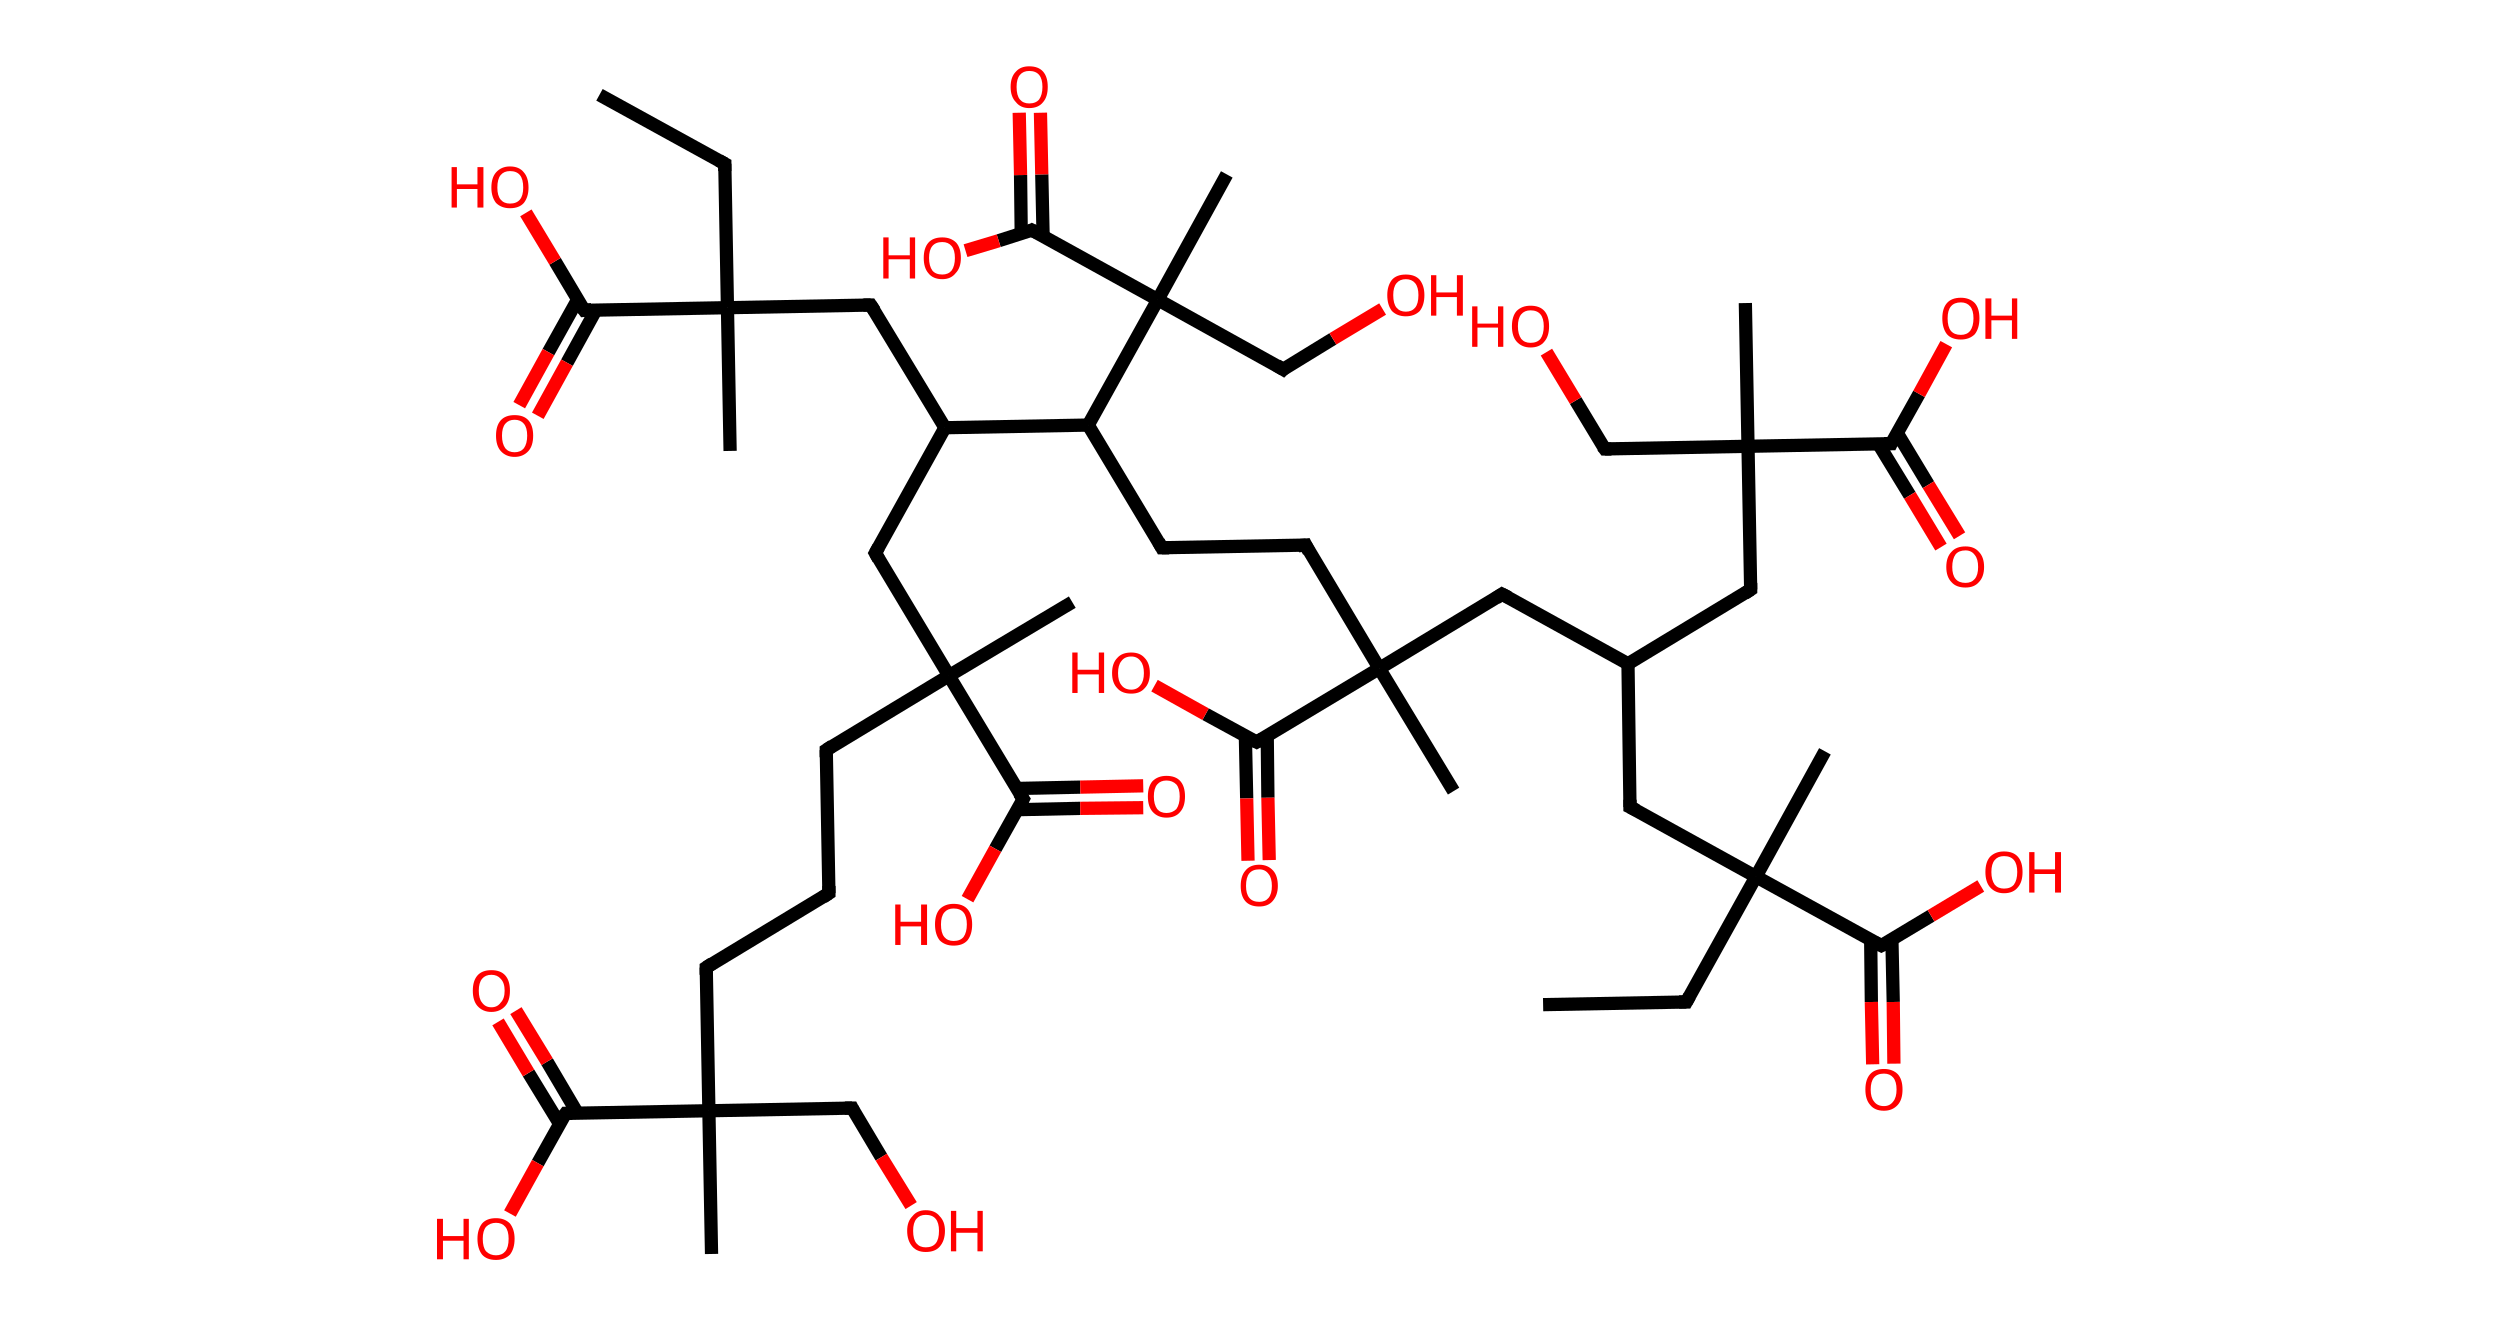 <?xml version='1.0' encoding='ASCII' standalone='yes'?>
<svg xmlns="http://www.w3.org/2000/svg" xmlns:rdkit="http://www.rdkit.org/xml" xmlns:xlink="http://www.w3.org/1999/xlink" version="1.1" baseProfile="full" xml:space="preserve" width="377px" height="200px" viewBox="0 0 377 200">
<!-- END OF HEADER -->
<rect style="opacity:1.0;fill:#FFFFFF;stroke:none" width="377.0" height="200.0" x="0.0" y="0.0"> </rect>
<path class="bond-0 atom-0 atom-1" d="M 232.7,151.5 L 254.3,151.1" style="fill:none;fill-rule:evenodd;stroke:#000000;stroke-width:2.0px;stroke-linecap:butt;stroke-linejoin:miter;stroke-opacity:1"/>
<path class="bond-1 atom-1 atom-2" d="M 254.3,151.1 L 264.8,132.2" style="fill:none;fill-rule:evenodd;stroke:#000000;stroke-width:2.0px;stroke-linecap:butt;stroke-linejoin:miter;stroke-opacity:1"/>
<path class="bond-2 atom-2 atom-3" d="M 264.8,132.2 L 275.2,113.3" style="fill:none;fill-rule:evenodd;stroke:#000000;stroke-width:2.0px;stroke-linecap:butt;stroke-linejoin:miter;stroke-opacity:1"/>
<path class="bond-3 atom-2 atom-4" d="M 264.8,132.2 L 245.8,121.7" style="fill:none;fill-rule:evenodd;stroke:#000000;stroke-width:2.0px;stroke-linecap:butt;stroke-linejoin:miter;stroke-opacity:1"/>
<path class="bond-4 atom-4 atom-5" d="M 245.8,121.7 L 245.5,100.1" style="fill:none;fill-rule:evenodd;stroke:#000000;stroke-width:2.0px;stroke-linecap:butt;stroke-linejoin:miter;stroke-opacity:1"/>
<path class="bond-5 atom-5 atom-6" d="M 245.5,100.1 L 264.0,88.9" style="fill:none;fill-rule:evenodd;stroke:#000000;stroke-width:2.0px;stroke-linecap:butt;stroke-linejoin:miter;stroke-opacity:1"/>
<path class="bond-6 atom-6 atom-7" d="M 264.0,88.9 L 263.6,67.3" style="fill:none;fill-rule:evenodd;stroke:#000000;stroke-width:2.0px;stroke-linecap:butt;stroke-linejoin:miter;stroke-opacity:1"/>
<path class="bond-7 atom-7 atom-8" d="M 263.6,67.3 L 263.2,45.7" style="fill:none;fill-rule:evenodd;stroke:#000000;stroke-width:2.0px;stroke-linecap:butt;stroke-linejoin:miter;stroke-opacity:1"/>
<path class="bond-8 atom-7 atom-9" d="M 263.6,67.3 L 242.0,67.7" style="fill:none;fill-rule:evenodd;stroke:#000000;stroke-width:2.0px;stroke-linecap:butt;stroke-linejoin:miter;stroke-opacity:1"/>
<path class="bond-9 atom-9 atom-10" d="M 242.0,67.7 L 237.6,60.4" style="fill:none;fill-rule:evenodd;stroke:#000000;stroke-width:2.0px;stroke-linecap:butt;stroke-linejoin:miter;stroke-opacity:1"/>
<path class="bond-9 atom-9 atom-10" d="M 237.6,60.4 L 233.2,53.1" style="fill:none;fill-rule:evenodd;stroke:#FF0000;stroke-width:2.0px;stroke-linecap:butt;stroke-linejoin:miter;stroke-opacity:1"/>
<path class="bond-10 atom-7 atom-11" d="M 263.6,67.3 L 285.2,66.9" style="fill:none;fill-rule:evenodd;stroke:#000000;stroke-width:2.0px;stroke-linecap:butt;stroke-linejoin:miter;stroke-opacity:1"/>
<path class="bond-11 atom-11 atom-12" d="M 283.3,67.0 L 288.0,74.7" style="fill:none;fill-rule:evenodd;stroke:#000000;stroke-width:2.0px;stroke-linecap:butt;stroke-linejoin:miter;stroke-opacity:1"/>
<path class="bond-11 atom-11 atom-12" d="M 288.0,74.7 L 292.7,82.5" style="fill:none;fill-rule:evenodd;stroke:#FF0000;stroke-width:2.0px;stroke-linecap:butt;stroke-linejoin:miter;stroke-opacity:1"/>
<path class="bond-11 atom-11 atom-12" d="M 286.1,65.3 L 290.8,73.1" style="fill:none;fill-rule:evenodd;stroke:#000000;stroke-width:2.0px;stroke-linecap:butt;stroke-linejoin:miter;stroke-opacity:1"/>
<path class="bond-11 atom-11 atom-12" d="M 290.8,73.1 L 295.5,80.8" style="fill:none;fill-rule:evenodd;stroke:#FF0000;stroke-width:2.0px;stroke-linecap:butt;stroke-linejoin:miter;stroke-opacity:1"/>
<path class="bond-12 atom-11 atom-13" d="M 285.2,66.9 L 289.4,59.4" style="fill:none;fill-rule:evenodd;stroke:#000000;stroke-width:2.0px;stroke-linecap:butt;stroke-linejoin:miter;stroke-opacity:1"/>
<path class="bond-12 atom-11 atom-13" d="M 289.4,59.4 L 293.5,51.9" style="fill:none;fill-rule:evenodd;stroke:#FF0000;stroke-width:2.0px;stroke-linecap:butt;stroke-linejoin:miter;stroke-opacity:1"/>
<path class="bond-13 atom-5 atom-14" d="M 245.5,100.1 L 226.5,89.6" style="fill:none;fill-rule:evenodd;stroke:#000000;stroke-width:2.0px;stroke-linecap:butt;stroke-linejoin:miter;stroke-opacity:1"/>
<path class="bond-14 atom-14 atom-15" d="M 226.5,89.6 L 208.0,100.8" style="fill:none;fill-rule:evenodd;stroke:#000000;stroke-width:2.0px;stroke-linecap:butt;stroke-linejoin:miter;stroke-opacity:1"/>
<path class="bond-15 atom-15 atom-16" d="M 208.0,100.8 L 219.2,119.3" style="fill:none;fill-rule:evenodd;stroke:#000000;stroke-width:2.0px;stroke-linecap:butt;stroke-linejoin:miter;stroke-opacity:1"/>
<path class="bond-16 atom-15 atom-17" d="M 208.0,100.8 L 196.9,82.2" style="fill:none;fill-rule:evenodd;stroke:#000000;stroke-width:2.0px;stroke-linecap:butt;stroke-linejoin:miter;stroke-opacity:1"/>
<path class="bond-17 atom-17 atom-18" d="M 196.9,82.2 L 175.2,82.6" style="fill:none;fill-rule:evenodd;stroke:#000000;stroke-width:2.0px;stroke-linecap:butt;stroke-linejoin:miter;stroke-opacity:1"/>
<path class="bond-18 atom-18 atom-19" d="M 175.2,82.6 L 164.1,64.1" style="fill:none;fill-rule:evenodd;stroke:#000000;stroke-width:2.0px;stroke-linecap:butt;stroke-linejoin:miter;stroke-opacity:1"/>
<path class="bond-19 atom-19 atom-20" d="M 164.1,64.1 L 142.5,64.5" style="fill:none;fill-rule:evenodd;stroke:#000000;stroke-width:2.0px;stroke-linecap:butt;stroke-linejoin:miter;stroke-opacity:1"/>
<path class="bond-20 atom-20 atom-21" d="M 142.5,64.5 L 131.3,46.0" style="fill:none;fill-rule:evenodd;stroke:#000000;stroke-width:2.0px;stroke-linecap:butt;stroke-linejoin:miter;stroke-opacity:1"/>
<path class="bond-21 atom-21 atom-22" d="M 131.3,46.0 L 109.7,46.4" style="fill:none;fill-rule:evenodd;stroke:#000000;stroke-width:2.0px;stroke-linecap:butt;stroke-linejoin:miter;stroke-opacity:1"/>
<path class="bond-22 atom-22 atom-23" d="M 109.7,46.4 L 110.1,68.0" style="fill:none;fill-rule:evenodd;stroke:#000000;stroke-width:2.0px;stroke-linecap:butt;stroke-linejoin:miter;stroke-opacity:1"/>
<path class="bond-23 atom-22 atom-24" d="M 109.7,46.4 L 109.3,24.7" style="fill:none;fill-rule:evenodd;stroke:#000000;stroke-width:2.0px;stroke-linecap:butt;stroke-linejoin:miter;stroke-opacity:1"/>
<path class="bond-24 atom-24 atom-25" d="M 109.3,24.7 L 90.4,14.3" style="fill:none;fill-rule:evenodd;stroke:#000000;stroke-width:2.0px;stroke-linecap:butt;stroke-linejoin:miter;stroke-opacity:1"/>
<path class="bond-25 atom-22 atom-26" d="M 109.7,46.4 L 88.1,46.8" style="fill:none;fill-rule:evenodd;stroke:#000000;stroke-width:2.0px;stroke-linecap:butt;stroke-linejoin:miter;stroke-opacity:1"/>
<path class="bond-26 atom-26 atom-27" d="M 87.1,45.2 L 82.7,53.1" style="fill:none;fill-rule:evenodd;stroke:#000000;stroke-width:2.0px;stroke-linecap:butt;stroke-linejoin:miter;stroke-opacity:1"/>
<path class="bond-26 atom-26 atom-27" d="M 82.7,53.1 L 78.3,61.1" style="fill:none;fill-rule:evenodd;stroke:#FF0000;stroke-width:2.0px;stroke-linecap:butt;stroke-linejoin:miter;stroke-opacity:1"/>
<path class="bond-26 atom-26 atom-27" d="M 89.9,46.7 L 85.5,54.7" style="fill:none;fill-rule:evenodd;stroke:#000000;stroke-width:2.0px;stroke-linecap:butt;stroke-linejoin:miter;stroke-opacity:1"/>
<path class="bond-26 atom-26 atom-27" d="M 85.5,54.7 L 81.1,62.7" style="fill:none;fill-rule:evenodd;stroke:#FF0000;stroke-width:2.0px;stroke-linecap:butt;stroke-linejoin:miter;stroke-opacity:1"/>
<path class="bond-27 atom-26 atom-28" d="M 88.1,46.8 L 83.7,39.4" style="fill:none;fill-rule:evenodd;stroke:#000000;stroke-width:2.0px;stroke-linecap:butt;stroke-linejoin:miter;stroke-opacity:1"/>
<path class="bond-27 atom-26 atom-28" d="M 83.7,39.4 L 79.3,32.1" style="fill:none;fill-rule:evenodd;stroke:#FF0000;stroke-width:2.0px;stroke-linecap:butt;stroke-linejoin:miter;stroke-opacity:1"/>
<path class="bond-28 atom-20 atom-29" d="M 142.5,64.5 L 132.0,83.4" style="fill:none;fill-rule:evenodd;stroke:#000000;stroke-width:2.0px;stroke-linecap:butt;stroke-linejoin:miter;stroke-opacity:1"/>
<path class="bond-29 atom-29 atom-30" d="M 132.0,83.4 L 143.1,101.9" style="fill:none;fill-rule:evenodd;stroke:#000000;stroke-width:2.0px;stroke-linecap:butt;stroke-linejoin:miter;stroke-opacity:1"/>
<path class="bond-30 atom-30 atom-31" d="M 143.1,101.9 L 161.7,90.8" style="fill:none;fill-rule:evenodd;stroke:#000000;stroke-width:2.0px;stroke-linecap:butt;stroke-linejoin:miter;stroke-opacity:1"/>
<path class="bond-31 atom-30 atom-32" d="M 143.1,101.9 L 124.6,113.1" style="fill:none;fill-rule:evenodd;stroke:#000000;stroke-width:2.0px;stroke-linecap:butt;stroke-linejoin:miter;stroke-opacity:1"/>
<path class="bond-32 atom-32 atom-33" d="M 124.6,113.1 L 125.0,134.7" style="fill:none;fill-rule:evenodd;stroke:#000000;stroke-width:2.0px;stroke-linecap:butt;stroke-linejoin:miter;stroke-opacity:1"/>
<path class="bond-33 atom-33 atom-34" d="M 125.0,134.7 L 106.5,145.9" style="fill:none;fill-rule:evenodd;stroke:#000000;stroke-width:2.0px;stroke-linecap:butt;stroke-linejoin:miter;stroke-opacity:1"/>
<path class="bond-34 atom-34 atom-35" d="M 106.5,145.9 L 106.9,167.5" style="fill:none;fill-rule:evenodd;stroke:#000000;stroke-width:2.0px;stroke-linecap:butt;stroke-linejoin:miter;stroke-opacity:1"/>
<path class="bond-35 atom-35 atom-36" d="M 106.9,167.5 L 107.3,189.1" style="fill:none;fill-rule:evenodd;stroke:#000000;stroke-width:2.0px;stroke-linecap:butt;stroke-linejoin:miter;stroke-opacity:1"/>
<path class="bond-36 atom-35 atom-37" d="M 106.9,167.5 L 128.5,167.1" style="fill:none;fill-rule:evenodd;stroke:#000000;stroke-width:2.0px;stroke-linecap:butt;stroke-linejoin:miter;stroke-opacity:1"/>
<path class="bond-37 atom-37 atom-38" d="M 128.5,167.1 L 132.9,174.5" style="fill:none;fill-rule:evenodd;stroke:#000000;stroke-width:2.0px;stroke-linecap:butt;stroke-linejoin:miter;stroke-opacity:1"/>
<path class="bond-37 atom-37 atom-38" d="M 132.9,174.5 L 137.4,181.8" style="fill:none;fill-rule:evenodd;stroke:#FF0000;stroke-width:2.0px;stroke-linecap:butt;stroke-linejoin:miter;stroke-opacity:1"/>
<path class="bond-38 atom-35 atom-39" d="M 106.9,167.5 L 85.3,167.9" style="fill:none;fill-rule:evenodd;stroke:#000000;stroke-width:2.0px;stroke-linecap:butt;stroke-linejoin:miter;stroke-opacity:1"/>
<path class="bond-39 atom-39 atom-40" d="M 87.1,167.9 L 82.5,160.1" style="fill:none;fill-rule:evenodd;stroke:#000000;stroke-width:2.0px;stroke-linecap:butt;stroke-linejoin:miter;stroke-opacity:1"/>
<path class="bond-39 atom-39 atom-40" d="M 82.5,160.1 L 77.8,152.4" style="fill:none;fill-rule:evenodd;stroke:#FF0000;stroke-width:2.0px;stroke-linecap:butt;stroke-linejoin:miter;stroke-opacity:1"/>
<path class="bond-39 atom-39 atom-40" d="M 84.4,169.5 L 79.7,161.8" style="fill:none;fill-rule:evenodd;stroke:#000000;stroke-width:2.0px;stroke-linecap:butt;stroke-linejoin:miter;stroke-opacity:1"/>
<path class="bond-39 atom-39 atom-40" d="M 79.7,161.8 L 75.1,154.1" style="fill:none;fill-rule:evenodd;stroke:#FF0000;stroke-width:2.0px;stroke-linecap:butt;stroke-linejoin:miter;stroke-opacity:1"/>
<path class="bond-40 atom-39 atom-41" d="M 85.3,167.9 L 81.1,175.4" style="fill:none;fill-rule:evenodd;stroke:#000000;stroke-width:2.0px;stroke-linecap:butt;stroke-linejoin:miter;stroke-opacity:1"/>
<path class="bond-40 atom-39 atom-41" d="M 81.1,175.4 L 76.9,183.0" style="fill:none;fill-rule:evenodd;stroke:#FF0000;stroke-width:2.0px;stroke-linecap:butt;stroke-linejoin:miter;stroke-opacity:1"/>
<path class="bond-41 atom-30 atom-42" d="M 143.1,101.9 L 154.3,120.5" style="fill:none;fill-rule:evenodd;stroke:#000000;stroke-width:2.0px;stroke-linecap:butt;stroke-linejoin:miter;stroke-opacity:1"/>
<path class="bond-42 atom-42 atom-43" d="M 153.4,122.1 L 162.9,121.9" style="fill:none;fill-rule:evenodd;stroke:#000000;stroke-width:2.0px;stroke-linecap:butt;stroke-linejoin:miter;stroke-opacity:1"/>
<path class="bond-42 atom-42 atom-43" d="M 162.9,121.9 L 172.4,121.8" style="fill:none;fill-rule:evenodd;stroke:#FF0000;stroke-width:2.0px;stroke-linecap:butt;stroke-linejoin:miter;stroke-opacity:1"/>
<path class="bond-42 atom-42 atom-43" d="M 153.3,118.9 L 162.9,118.7" style="fill:none;fill-rule:evenodd;stroke:#000000;stroke-width:2.0px;stroke-linecap:butt;stroke-linejoin:miter;stroke-opacity:1"/>
<path class="bond-42 atom-42 atom-43" d="M 162.9,118.7 L 172.4,118.5" style="fill:none;fill-rule:evenodd;stroke:#FF0000;stroke-width:2.0px;stroke-linecap:butt;stroke-linejoin:miter;stroke-opacity:1"/>
<path class="bond-43 atom-42 atom-44" d="M 154.3,120.5 L 150.1,128.0" style="fill:none;fill-rule:evenodd;stroke:#000000;stroke-width:2.0px;stroke-linecap:butt;stroke-linejoin:miter;stroke-opacity:1"/>
<path class="bond-43 atom-42 atom-44" d="M 150.1,128.0 L 145.9,135.6" style="fill:none;fill-rule:evenodd;stroke:#FF0000;stroke-width:2.0px;stroke-linecap:butt;stroke-linejoin:miter;stroke-opacity:1"/>
<path class="bond-44 atom-19 atom-45" d="M 164.1,64.1 L 174.6,45.2" style="fill:none;fill-rule:evenodd;stroke:#000000;stroke-width:2.0px;stroke-linecap:butt;stroke-linejoin:miter;stroke-opacity:1"/>
<path class="bond-45 atom-45 atom-46" d="M 174.6,45.2 L 185.0,26.3" style="fill:none;fill-rule:evenodd;stroke:#000000;stroke-width:2.0px;stroke-linecap:butt;stroke-linejoin:miter;stroke-opacity:1"/>
<path class="bond-46 atom-45 atom-47" d="M 174.6,45.2 L 193.5,55.7" style="fill:none;fill-rule:evenodd;stroke:#000000;stroke-width:2.0px;stroke-linecap:butt;stroke-linejoin:miter;stroke-opacity:1"/>
<path class="bond-47 atom-47 atom-48" d="M 193.5,55.7 L 201.0,51.1" style="fill:none;fill-rule:evenodd;stroke:#000000;stroke-width:2.0px;stroke-linecap:butt;stroke-linejoin:miter;stroke-opacity:1"/>
<path class="bond-47 atom-47 atom-48" d="M 201.0,51.1 L 208.5,46.6" style="fill:none;fill-rule:evenodd;stroke:#FF0000;stroke-width:2.0px;stroke-linecap:butt;stroke-linejoin:miter;stroke-opacity:1"/>
<path class="bond-48 atom-45 atom-49" d="M 174.6,45.2 L 155.6,34.7" style="fill:none;fill-rule:evenodd;stroke:#000000;stroke-width:2.0px;stroke-linecap:butt;stroke-linejoin:miter;stroke-opacity:1"/>
<path class="bond-49 atom-49 atom-50" d="M 157.3,35.6 L 157.1,26.3" style="fill:none;fill-rule:evenodd;stroke:#000000;stroke-width:2.0px;stroke-linecap:butt;stroke-linejoin:miter;stroke-opacity:1"/>
<path class="bond-49 atom-49 atom-50" d="M 157.1,26.3 L 156.9,17.0" style="fill:none;fill-rule:evenodd;stroke:#FF0000;stroke-width:2.0px;stroke-linecap:butt;stroke-linejoin:miter;stroke-opacity:1"/>
<path class="bond-49 atom-49 atom-50" d="M 154.0,35.2 L 153.9,26.4" style="fill:none;fill-rule:evenodd;stroke:#000000;stroke-width:2.0px;stroke-linecap:butt;stroke-linejoin:miter;stroke-opacity:1"/>
<path class="bond-49 atom-49 atom-50" d="M 153.9,26.4 L 153.7,17.0" style="fill:none;fill-rule:evenodd;stroke:#FF0000;stroke-width:2.0px;stroke-linecap:butt;stroke-linejoin:miter;stroke-opacity:1"/>
<path class="bond-50 atom-49 atom-51" d="M 155.6,34.7 L 150.6,36.3" style="fill:none;fill-rule:evenodd;stroke:#000000;stroke-width:2.0px;stroke-linecap:butt;stroke-linejoin:miter;stroke-opacity:1"/>
<path class="bond-50 atom-49 atom-51" d="M 150.6,36.3 L 145.6,37.8" style="fill:none;fill-rule:evenodd;stroke:#FF0000;stroke-width:2.0px;stroke-linecap:butt;stroke-linejoin:miter;stroke-opacity:1"/>
<path class="bond-51 atom-15 atom-52" d="M 208.0,100.8 L 189.5,111.9" style="fill:none;fill-rule:evenodd;stroke:#000000;stroke-width:2.0px;stroke-linecap:butt;stroke-linejoin:miter;stroke-opacity:1"/>
<path class="bond-52 atom-52 atom-53" d="M 187.8,111.0 L 188.0,120.4" style="fill:none;fill-rule:evenodd;stroke:#000000;stroke-width:2.0px;stroke-linecap:butt;stroke-linejoin:miter;stroke-opacity:1"/>
<path class="bond-52 atom-52 atom-53" d="M 188.0,120.4 L 188.2,129.8" style="fill:none;fill-rule:evenodd;stroke:#FF0000;stroke-width:2.0px;stroke-linecap:butt;stroke-linejoin:miter;stroke-opacity:1"/>
<path class="bond-52 atom-52 atom-53" d="M 191.1,111.0 L 191.2,120.3" style="fill:none;fill-rule:evenodd;stroke:#000000;stroke-width:2.0px;stroke-linecap:butt;stroke-linejoin:miter;stroke-opacity:1"/>
<path class="bond-52 atom-52 atom-53" d="M 191.2,120.3 L 191.4,129.7" style="fill:none;fill-rule:evenodd;stroke:#FF0000;stroke-width:2.0px;stroke-linecap:butt;stroke-linejoin:miter;stroke-opacity:1"/>
<path class="bond-53 atom-52 atom-54" d="M 189.5,111.9 L 181.8,107.7" style="fill:none;fill-rule:evenodd;stroke:#000000;stroke-width:2.0px;stroke-linecap:butt;stroke-linejoin:miter;stroke-opacity:1"/>
<path class="bond-53 atom-52 atom-54" d="M 181.8,107.7 L 174.1,103.4" style="fill:none;fill-rule:evenodd;stroke:#FF0000;stroke-width:2.0px;stroke-linecap:butt;stroke-linejoin:miter;stroke-opacity:1"/>
<path class="bond-54 atom-2 atom-55" d="M 264.8,132.2 L 283.7,142.6" style="fill:none;fill-rule:evenodd;stroke:#000000;stroke-width:2.0px;stroke-linecap:butt;stroke-linejoin:miter;stroke-opacity:1"/>
<path class="bond-55 atom-55 atom-56" d="M 282.1,141.7 L 282.2,151.1" style="fill:none;fill-rule:evenodd;stroke:#000000;stroke-width:2.0px;stroke-linecap:butt;stroke-linejoin:miter;stroke-opacity:1"/>
<path class="bond-55 atom-55 atom-56" d="M 282.2,151.1 L 282.4,160.5" style="fill:none;fill-rule:evenodd;stroke:#FF0000;stroke-width:2.0px;stroke-linecap:butt;stroke-linejoin:miter;stroke-opacity:1"/>
<path class="bond-55 atom-55 atom-56" d="M 285.3,141.7 L 285.5,151.1" style="fill:none;fill-rule:evenodd;stroke:#000000;stroke-width:2.0px;stroke-linecap:butt;stroke-linejoin:miter;stroke-opacity:1"/>
<path class="bond-55 atom-55 atom-56" d="M 285.5,151.1 L 285.6,160.4" style="fill:none;fill-rule:evenodd;stroke:#FF0000;stroke-width:2.0px;stroke-linecap:butt;stroke-linejoin:miter;stroke-opacity:1"/>
<path class="bond-56 atom-55 atom-57" d="M 283.7,142.6 L 291.2,138.1" style="fill:none;fill-rule:evenodd;stroke:#000000;stroke-width:2.0px;stroke-linecap:butt;stroke-linejoin:miter;stroke-opacity:1"/>
<path class="bond-56 atom-55 atom-57" d="M 291.2,138.1 L 298.7,133.6" style="fill:none;fill-rule:evenodd;stroke:#FF0000;stroke-width:2.0px;stroke-linecap:butt;stroke-linejoin:miter;stroke-opacity:1"/>
<path d="M 253.2,151.1 L 254.3,151.1 L 254.8,150.2" style="fill:none;stroke:#000000;stroke-width:2.0px;stroke-linecap:butt;stroke-linejoin:miter;stroke-opacity:1;"/>
<path d="M 246.8,122.2 L 245.8,121.7 L 245.8,120.6" style="fill:none;stroke:#000000;stroke-width:2.0px;stroke-linecap:butt;stroke-linejoin:miter;stroke-opacity:1;"/>
<path d="M 263.1,89.5 L 264.0,88.9 L 264.0,87.9" style="fill:none;stroke:#000000;stroke-width:2.0px;stroke-linecap:butt;stroke-linejoin:miter;stroke-opacity:1;"/>
<path d="M 243.0,67.7 L 242.0,67.7 L 241.7,67.3" style="fill:none;stroke:#000000;stroke-width:2.0px;stroke-linecap:butt;stroke-linejoin:miter;stroke-opacity:1;"/>
<path d="M 284.1,66.9 L 285.2,66.9 L 285.4,66.5" style="fill:none;stroke:#000000;stroke-width:2.0px;stroke-linecap:butt;stroke-linejoin:miter;stroke-opacity:1;"/>
<path d="M 227.5,90.1 L 226.5,89.6 L 225.6,90.2" style="fill:none;stroke:#000000;stroke-width:2.0px;stroke-linecap:butt;stroke-linejoin:miter;stroke-opacity:1;"/>
<path d="M 197.4,83.2 L 196.9,82.2 L 195.8,82.3" style="fill:none;stroke:#000000;stroke-width:2.0px;stroke-linecap:butt;stroke-linejoin:miter;stroke-opacity:1;"/>
<path d="M 176.3,82.6 L 175.2,82.6 L 174.7,81.7" style="fill:none;stroke:#000000;stroke-width:2.0px;stroke-linecap:butt;stroke-linejoin:miter;stroke-opacity:1;"/>
<path d="M 131.9,46.9 L 131.3,46.0 L 130.2,46.0" style="fill:none;stroke:#000000;stroke-width:2.0px;stroke-linecap:butt;stroke-linejoin:miter;stroke-opacity:1;"/>
<path d="M 109.3,25.8 L 109.3,24.7 L 108.4,24.2" style="fill:none;stroke:#000000;stroke-width:2.0px;stroke-linecap:butt;stroke-linejoin:miter;stroke-opacity:1;"/>
<path d="M 89.2,46.7 L 88.1,46.8 L 87.8,46.4" style="fill:none;stroke:#000000;stroke-width:2.0px;stroke-linecap:butt;stroke-linejoin:miter;stroke-opacity:1;"/>
<path d="M 132.5,82.5 L 132.0,83.4 L 132.5,84.3" style="fill:none;stroke:#000000;stroke-width:2.0px;stroke-linecap:butt;stroke-linejoin:miter;stroke-opacity:1;"/>
<path d="M 125.5,112.5 L 124.6,113.1 L 124.6,114.2" style="fill:none;stroke:#000000;stroke-width:2.0px;stroke-linecap:butt;stroke-linejoin:miter;stroke-opacity:1;"/>
<path d="M 125.0,133.6 L 125.0,134.7 L 124.1,135.3" style="fill:none;stroke:#000000;stroke-width:2.0px;stroke-linecap:butt;stroke-linejoin:miter;stroke-opacity:1;"/>
<path d="M 107.4,145.3 L 106.5,145.9 L 106.5,147.0" style="fill:none;stroke:#000000;stroke-width:2.0px;stroke-linecap:butt;stroke-linejoin:miter;stroke-opacity:1;"/>
<path d="M 127.4,167.1 L 128.5,167.1 L 128.7,167.5" style="fill:none;stroke:#000000;stroke-width:2.0px;stroke-linecap:butt;stroke-linejoin:miter;stroke-opacity:1;"/>
<path d="M 86.3,167.9 L 85.3,167.9 L 85.0,168.3" style="fill:none;stroke:#000000;stroke-width:2.0px;stroke-linecap:butt;stroke-linejoin:miter;stroke-opacity:1;"/>
<path d="M 153.7,119.6 L 154.3,120.5 L 154.1,120.9" style="fill:none;stroke:#000000;stroke-width:2.0px;stroke-linecap:butt;stroke-linejoin:miter;stroke-opacity:1;"/>
<path d="M 192.5,55.1 L 193.5,55.7 L 193.8,55.4" style="fill:none;stroke:#000000;stroke-width:2.0px;stroke-linecap:butt;stroke-linejoin:miter;stroke-opacity:1;"/>
<path d="M 156.6,35.2 L 155.6,34.7 L 155.4,34.8" style="fill:none;stroke:#000000;stroke-width:2.0px;stroke-linecap:butt;stroke-linejoin:miter;stroke-opacity:1;"/>
<path d="M 190.4,111.4 L 189.5,111.9 L 189.1,111.7" style="fill:none;stroke:#000000;stroke-width:2.0px;stroke-linecap:butt;stroke-linejoin:miter;stroke-opacity:1;"/>
<path d="M 282.7,142.1 L 283.7,142.6 L 284.1,142.4" style="fill:none;stroke:#000000;stroke-width:2.0px;stroke-linecap:butt;stroke-linejoin:miter;stroke-opacity:1;"/>
<path class="atom-10" d="M 222.0 46.2 L 222.8 46.2 L 222.8 48.8 L 225.9 48.8 L 225.9 46.2 L 226.7 46.2 L 226.7 52.3 L 225.9 52.3 L 225.9 49.4 L 222.8 49.4 L 222.8 52.3 L 222.0 52.3 L 222.0 46.2 " fill="#FF0000"/>
<path class="atom-10" d="M 228.0 49.2 Q 228.0 47.7, 228.7 46.9 Q 229.5 46.1, 230.8 46.1 Q 232.2 46.1, 232.9 46.9 Q 233.6 47.7, 233.6 49.2 Q 233.6 50.7, 232.9 51.5 Q 232.2 52.4, 230.8 52.4 Q 229.5 52.4, 228.7 51.5 Q 228.0 50.7, 228.0 49.2 M 230.8 51.7 Q 231.8 51.7, 232.3 51.1 Q 232.8 50.4, 232.8 49.2 Q 232.8 48.0, 232.3 47.4 Q 231.8 46.8, 230.8 46.8 Q 229.9 46.8, 229.4 47.4 Q 228.9 48.0, 228.9 49.2 Q 228.9 50.4, 229.4 51.1 Q 229.9 51.7, 230.8 51.7 " fill="#FF0000"/>
<path class="atom-12" d="M 293.5 85.5 Q 293.5 84.0, 294.3 83.2 Q 295.0 82.4, 296.4 82.4 Q 297.7 82.4, 298.4 83.2 Q 299.2 84.0, 299.2 85.5 Q 299.2 87.0, 298.4 87.8 Q 297.7 88.6, 296.4 88.6 Q 295.0 88.6, 294.3 87.8 Q 293.5 87.0, 293.5 85.5 M 296.4 87.9 Q 297.3 87.9, 297.8 87.3 Q 298.3 86.7, 298.3 85.5 Q 298.3 84.3, 297.8 83.7 Q 297.3 83.0, 296.4 83.0 Q 295.4 83.0, 294.9 83.6 Q 294.4 84.3, 294.4 85.5 Q 294.4 86.7, 294.9 87.3 Q 295.4 87.9, 296.4 87.9 " fill="#FF0000"/>
<path class="atom-13" d="M 292.9 48.0 Q 292.9 46.5, 293.6 45.7 Q 294.3 44.9, 295.7 44.9 Q 297.0 44.9, 297.8 45.7 Q 298.5 46.5, 298.5 48.0 Q 298.5 49.5, 297.8 50.4 Q 297.0 51.2, 295.7 51.2 Q 294.3 51.2, 293.6 50.4 Q 292.9 49.5, 292.9 48.0 M 295.7 50.5 Q 296.6 50.5, 297.1 49.9 Q 297.6 49.2, 297.6 48.0 Q 297.6 46.8, 297.1 46.2 Q 296.6 45.6, 295.7 45.6 Q 294.7 45.6, 294.2 46.2 Q 293.7 46.8, 293.7 48.0 Q 293.7 49.3, 294.2 49.9 Q 294.7 50.5, 295.7 50.5 " fill="#FF0000"/>
<path class="atom-13" d="M 299.4 45.0 L 300.3 45.0 L 300.3 47.6 L 303.4 47.6 L 303.4 45.0 L 304.2 45.0 L 304.2 51.1 L 303.4 51.1 L 303.4 48.3 L 300.3 48.3 L 300.3 51.1 L 299.4 51.1 L 299.4 45.0 " fill="#FF0000"/>
<path class="atom-27" d="M 74.8 65.7 Q 74.8 64.2, 75.5 63.4 Q 76.2 62.6, 77.6 62.6 Q 79.0 62.6, 79.7 63.4 Q 80.4 64.2, 80.4 65.7 Q 80.4 67.2, 79.7 68.0 Q 78.9 68.9, 77.6 68.9 Q 76.3 68.9, 75.5 68.0 Q 74.8 67.2, 74.8 65.7 M 77.6 68.2 Q 78.5 68.2, 79.0 67.6 Q 79.5 66.9, 79.5 65.7 Q 79.5 64.5, 79.0 63.9 Q 78.5 63.3, 77.6 63.3 Q 76.7 63.3, 76.2 63.9 Q 75.7 64.5, 75.7 65.7 Q 75.7 66.9, 76.2 67.6 Q 76.7 68.2, 77.6 68.2 " fill="#FF0000"/>
<path class="atom-28" d="M 68.1 25.2 L 68.9 25.2 L 68.9 27.8 L 72.0 27.8 L 72.0 25.2 L 72.9 25.2 L 72.9 31.3 L 72.0 31.3 L 72.0 28.5 L 68.9 28.5 L 68.9 31.3 L 68.1 31.3 L 68.1 25.2 " fill="#FF0000"/>
<path class="atom-28" d="M 74.1 28.3 Q 74.1 26.8, 74.8 26.0 Q 75.6 25.1, 76.9 25.1 Q 78.3 25.1, 79.0 26.0 Q 79.7 26.8, 79.7 28.3 Q 79.7 29.7, 79.0 30.6 Q 78.3 31.4, 76.9 31.4 Q 75.6 31.4, 74.8 30.6 Q 74.1 29.7, 74.1 28.3 M 76.9 30.7 Q 77.9 30.7, 78.4 30.1 Q 78.9 29.5, 78.9 28.3 Q 78.9 27.0, 78.4 26.4 Q 77.9 25.8, 76.9 25.8 Q 76.0 25.8, 75.5 26.4 Q 75.0 27.0, 75.0 28.3 Q 75.0 29.5, 75.5 30.1 Q 76.0 30.7, 76.9 30.7 " fill="#FF0000"/>
<path class="atom-38" d="M 136.8 185.6 Q 136.8 184.2, 137.6 183.4 Q 138.3 182.5, 139.6 182.5 Q 141.0 182.5, 141.7 183.4 Q 142.5 184.2, 142.5 185.6 Q 142.5 187.1, 141.7 188.0 Q 141.0 188.8, 139.6 188.8 Q 138.3 188.8, 137.6 188.0 Q 136.8 187.1, 136.8 185.6 M 139.6 188.1 Q 140.6 188.1, 141.1 187.5 Q 141.6 186.9, 141.6 185.6 Q 141.6 184.4, 141.1 183.8 Q 140.6 183.2, 139.6 183.2 Q 138.7 183.2, 138.2 183.8 Q 137.7 184.4, 137.7 185.6 Q 137.7 186.9, 138.2 187.5 Q 138.7 188.1, 139.6 188.1 " fill="#FF0000"/>
<path class="atom-38" d="M 143.4 182.6 L 144.2 182.6 L 144.2 185.2 L 147.4 185.2 L 147.4 182.6 L 148.2 182.6 L 148.2 188.7 L 147.4 188.7 L 147.4 185.9 L 144.2 185.9 L 144.2 188.7 L 143.4 188.7 L 143.4 182.6 " fill="#FF0000"/>
<path class="atom-40" d="M 71.3 149.4 Q 71.3 147.9, 72.0 147.1 Q 72.7 146.3, 74.1 146.3 Q 75.5 146.3, 76.2 147.1 Q 76.9 147.9, 76.9 149.4 Q 76.9 150.9, 76.2 151.7 Q 75.4 152.6, 74.1 152.6 Q 72.8 152.6, 72.0 151.7 Q 71.3 150.9, 71.3 149.4 M 74.1 151.9 Q 75.0 151.9, 75.5 151.2 Q 76.1 150.6, 76.1 149.4 Q 76.1 148.2, 75.5 147.6 Q 75.0 147.0, 74.1 147.0 Q 73.2 147.0, 72.7 147.6 Q 72.2 148.2, 72.2 149.4 Q 72.2 150.6, 72.7 151.2 Q 73.2 151.9, 74.1 151.9 " fill="#FF0000"/>
<path class="atom-41" d="M 65.9 183.8 L 66.8 183.8 L 66.8 186.4 L 69.9 186.4 L 69.9 183.8 L 70.7 183.8 L 70.7 189.9 L 69.9 189.9 L 69.9 187.1 L 66.8 187.1 L 66.8 189.9 L 65.9 189.9 L 65.9 183.8 " fill="#FF0000"/>
<path class="atom-41" d="M 72.0 186.8 Q 72.0 185.4, 72.7 184.5 Q 73.4 183.7, 74.8 183.7 Q 76.1 183.7, 76.9 184.5 Q 77.6 185.4, 77.6 186.8 Q 77.6 188.3, 76.9 189.2 Q 76.1 190.0, 74.8 190.0 Q 73.4 190.0, 72.7 189.2 Q 72.0 188.3, 72.0 186.8 M 74.8 189.3 Q 75.7 189.3, 76.2 188.7 Q 76.7 188.1, 76.7 186.8 Q 76.7 185.6, 76.2 185.0 Q 75.7 184.4, 74.8 184.4 Q 73.9 184.4, 73.3 185.0 Q 72.8 185.6, 72.8 186.8 Q 72.8 188.1, 73.3 188.7 Q 73.9 189.3, 74.8 189.3 " fill="#FF0000"/>
<path class="atom-43" d="M 173.1 120.1 Q 173.1 118.6, 173.8 117.8 Q 174.6 117.0, 175.9 117.0 Q 177.3 117.0, 178.0 117.8 Q 178.7 118.6, 178.7 120.1 Q 178.7 121.6, 178.0 122.4 Q 177.3 123.3, 175.9 123.3 Q 174.6 123.3, 173.8 122.4 Q 173.1 121.6, 173.1 120.1 M 175.9 122.6 Q 176.8 122.6, 177.4 122.0 Q 177.9 121.3, 177.9 120.1 Q 177.9 118.9, 177.4 118.3 Q 176.8 117.7, 175.9 117.7 Q 175.0 117.7, 174.5 118.3 Q 174.0 118.9, 174.0 120.1 Q 174.0 121.3, 174.5 122.0 Q 175.0 122.6, 175.9 122.6 " fill="#FF0000"/>
<path class="atom-44" d="M 135.0 136.4 L 135.8 136.4 L 135.8 139.0 L 138.9 139.0 L 138.9 136.4 L 139.8 136.4 L 139.8 142.5 L 138.9 142.5 L 138.9 139.7 L 135.8 139.7 L 135.8 142.5 L 135.0 142.5 L 135.0 136.4 " fill="#FF0000"/>
<path class="atom-44" d="M 141.0 139.4 Q 141.0 137.9, 141.7 137.1 Q 142.5 136.3, 143.8 136.3 Q 145.2 136.3, 145.9 137.1 Q 146.6 137.9, 146.6 139.4 Q 146.6 140.9, 145.9 141.8 Q 145.2 142.6, 143.8 142.6 Q 142.5 142.6, 141.7 141.8 Q 141.0 140.9, 141.0 139.4 M 143.8 141.9 Q 144.8 141.9, 145.3 141.3 Q 145.8 140.6, 145.8 139.4 Q 145.8 138.2, 145.3 137.6 Q 144.8 137.0, 143.8 137.0 Q 142.9 137.0, 142.4 137.6 Q 141.9 138.2, 141.9 139.4 Q 141.9 140.7, 142.4 141.3 Q 142.9 141.9, 143.8 141.9 " fill="#FF0000"/>
<path class="atom-48" d="M 209.2 44.5 Q 209.2 43.1, 209.9 42.2 Q 210.6 41.4, 212.0 41.4 Q 213.4 41.4, 214.1 42.2 Q 214.8 43.1, 214.8 44.5 Q 214.8 46.0, 214.1 46.9 Q 213.3 47.7, 212.0 47.7 Q 210.7 47.7, 209.9 46.9 Q 209.2 46.0, 209.2 44.5 M 212.0 47.0 Q 212.9 47.0, 213.4 46.4 Q 213.9 45.8, 213.9 44.5 Q 213.9 43.3, 213.4 42.7 Q 212.9 42.1, 212.0 42.1 Q 211.1 42.1, 210.6 42.7 Q 210.1 43.3, 210.1 44.5 Q 210.1 45.8, 210.6 46.4 Q 211.1 47.0, 212.0 47.0 " fill="#FF0000"/>
<path class="atom-48" d="M 215.8 41.5 L 216.6 41.5 L 216.6 44.1 L 219.7 44.1 L 219.7 41.5 L 220.6 41.5 L 220.6 47.6 L 219.7 47.6 L 219.7 44.8 L 216.6 44.8 L 216.6 47.6 L 215.8 47.6 L 215.8 41.5 " fill="#FF0000"/>
<path class="atom-50" d="M 152.4 13.1 Q 152.4 11.6, 153.2 10.8 Q 153.9 10.0, 155.2 10.0 Q 156.6 10.0, 157.3 10.8 Q 158.0 11.6, 158.0 13.1 Q 158.0 14.6, 157.3 15.4 Q 156.6 16.3, 155.2 16.3 Q 153.9 16.3, 153.2 15.4 Q 152.4 14.6, 152.4 13.1 M 155.2 15.6 Q 156.2 15.6, 156.7 15.0 Q 157.2 14.3, 157.2 13.1 Q 157.2 11.9, 156.7 11.3 Q 156.2 10.7, 155.2 10.7 Q 154.3 10.7, 153.8 11.3 Q 153.3 11.9, 153.3 13.1 Q 153.3 14.4, 153.8 15.0 Q 154.3 15.6, 155.2 15.6 " fill="#FF0000"/>
<path class="atom-51" d="M 133.2 35.8 L 134.0 35.8 L 134.0 38.5 L 137.2 38.5 L 137.2 35.8 L 138.0 35.8 L 138.0 42.0 L 137.2 42.0 L 137.2 39.1 L 134.0 39.1 L 134.0 42.0 L 133.2 42.0 L 133.2 35.8 " fill="#FF0000"/>
<path class="atom-51" d="M 139.3 38.9 Q 139.3 37.4, 140.0 36.6 Q 140.7 35.8, 142.1 35.8 Q 143.4 35.8, 144.2 36.6 Q 144.9 37.4, 144.9 38.9 Q 144.9 40.4, 144.1 41.2 Q 143.4 42.1, 142.1 42.1 Q 140.7 42.1, 140.0 41.2 Q 139.3 40.4, 139.3 38.9 M 142.1 41.4 Q 143.0 41.4, 143.5 40.8 Q 144.0 40.1, 144.0 38.9 Q 144.0 37.7, 143.5 37.1 Q 143.0 36.5, 142.1 36.5 Q 141.1 36.5, 140.6 37.1 Q 140.1 37.7, 140.1 38.9 Q 140.1 40.1, 140.6 40.8 Q 141.1 41.4, 142.1 41.4 " fill="#FF0000"/>
<path class="atom-53" d="M 187.1 133.6 Q 187.1 132.1, 187.8 131.3 Q 188.5 130.4, 189.9 130.4 Q 191.2 130.4, 192.0 131.3 Q 192.7 132.1, 192.7 133.6 Q 192.7 135.0, 191.9 135.9 Q 191.2 136.7, 189.9 136.7 Q 188.5 136.7, 187.8 135.9 Q 187.1 135.1, 187.1 133.6 M 189.9 136.0 Q 190.8 136.0, 191.3 135.4 Q 191.8 134.8, 191.8 133.6 Q 191.8 132.4, 191.3 131.8 Q 190.8 131.1, 189.9 131.1 Q 188.9 131.1, 188.4 131.7 Q 187.9 132.3, 187.9 133.6 Q 187.9 134.8, 188.4 135.4 Q 188.9 136.0, 189.9 136.0 " fill="#FF0000"/>
<path class="atom-54" d="M 161.7 98.4 L 162.5 98.4 L 162.5 101.0 L 165.7 101.0 L 165.7 98.4 L 166.5 98.4 L 166.5 104.5 L 165.7 104.5 L 165.7 101.7 L 162.5 101.7 L 162.5 104.5 L 161.7 104.5 L 161.7 98.4 " fill="#FF0000"/>
<path class="atom-54" d="M 167.7 101.5 Q 167.7 100.0, 168.5 99.2 Q 169.2 98.4, 170.6 98.4 Q 171.9 98.4, 172.6 99.2 Q 173.4 100.0, 173.4 101.5 Q 173.4 103.0, 172.6 103.8 Q 171.9 104.6, 170.6 104.6 Q 169.2 104.6, 168.5 103.8 Q 167.7 103.0, 167.7 101.5 M 170.6 104.0 Q 171.5 104.0, 172.0 103.3 Q 172.5 102.7, 172.5 101.5 Q 172.5 100.3, 172.0 99.7 Q 171.5 99.0, 170.6 99.0 Q 169.6 99.0, 169.1 99.7 Q 168.6 100.3, 168.6 101.5 Q 168.6 102.7, 169.1 103.3 Q 169.6 104.0, 170.6 104.0 " fill="#FF0000"/>
<path class="atom-56" d="M 281.3 164.3 Q 281.3 162.8, 282.0 162.0 Q 282.7 161.2, 284.1 161.2 Q 285.4 161.2, 286.2 162.0 Q 286.9 162.8, 286.9 164.3 Q 286.9 165.8, 286.2 166.6 Q 285.4 167.5, 284.1 167.5 Q 282.7 167.5, 282.0 166.6 Q 281.3 165.8, 281.3 164.3 M 284.1 166.8 Q 285.0 166.8, 285.5 166.1 Q 286.0 165.5, 286.0 164.3 Q 286.0 163.1, 285.5 162.5 Q 285.0 161.9, 284.1 161.9 Q 283.1 161.9, 282.6 162.5 Q 282.1 163.1, 282.1 164.3 Q 282.1 165.5, 282.6 166.1 Q 283.1 166.8, 284.1 166.8 " fill="#FF0000"/>
<path class="atom-57" d="M 299.4 131.5 Q 299.4 130.0, 300.1 129.2 Q 300.9 128.4, 302.2 128.4 Q 303.6 128.4, 304.3 129.2 Q 305.0 130.0, 305.0 131.5 Q 305.0 133.0, 304.3 133.8 Q 303.6 134.7, 302.2 134.7 Q 300.9 134.7, 300.1 133.8 Q 299.4 133.0, 299.4 131.5 M 302.2 134.0 Q 303.2 134.0, 303.7 133.4 Q 304.2 132.7, 304.2 131.5 Q 304.2 130.3, 303.7 129.7 Q 303.2 129.1, 302.2 129.1 Q 301.3 129.1, 300.8 129.7 Q 300.3 130.3, 300.3 131.5 Q 300.3 132.7, 300.8 133.4 Q 301.3 134.0, 302.2 134.0 " fill="#FF0000"/>
<path class="atom-57" d="M 306.0 128.5 L 306.8 128.5 L 306.8 131.1 L 309.9 131.1 L 309.9 128.5 L 310.8 128.5 L 310.8 134.6 L 309.9 134.6 L 309.9 131.8 L 306.8 131.8 L 306.8 134.6 L 306.0 134.6 L 306.0 128.5 " fill="#FF0000"/>
</svg>
